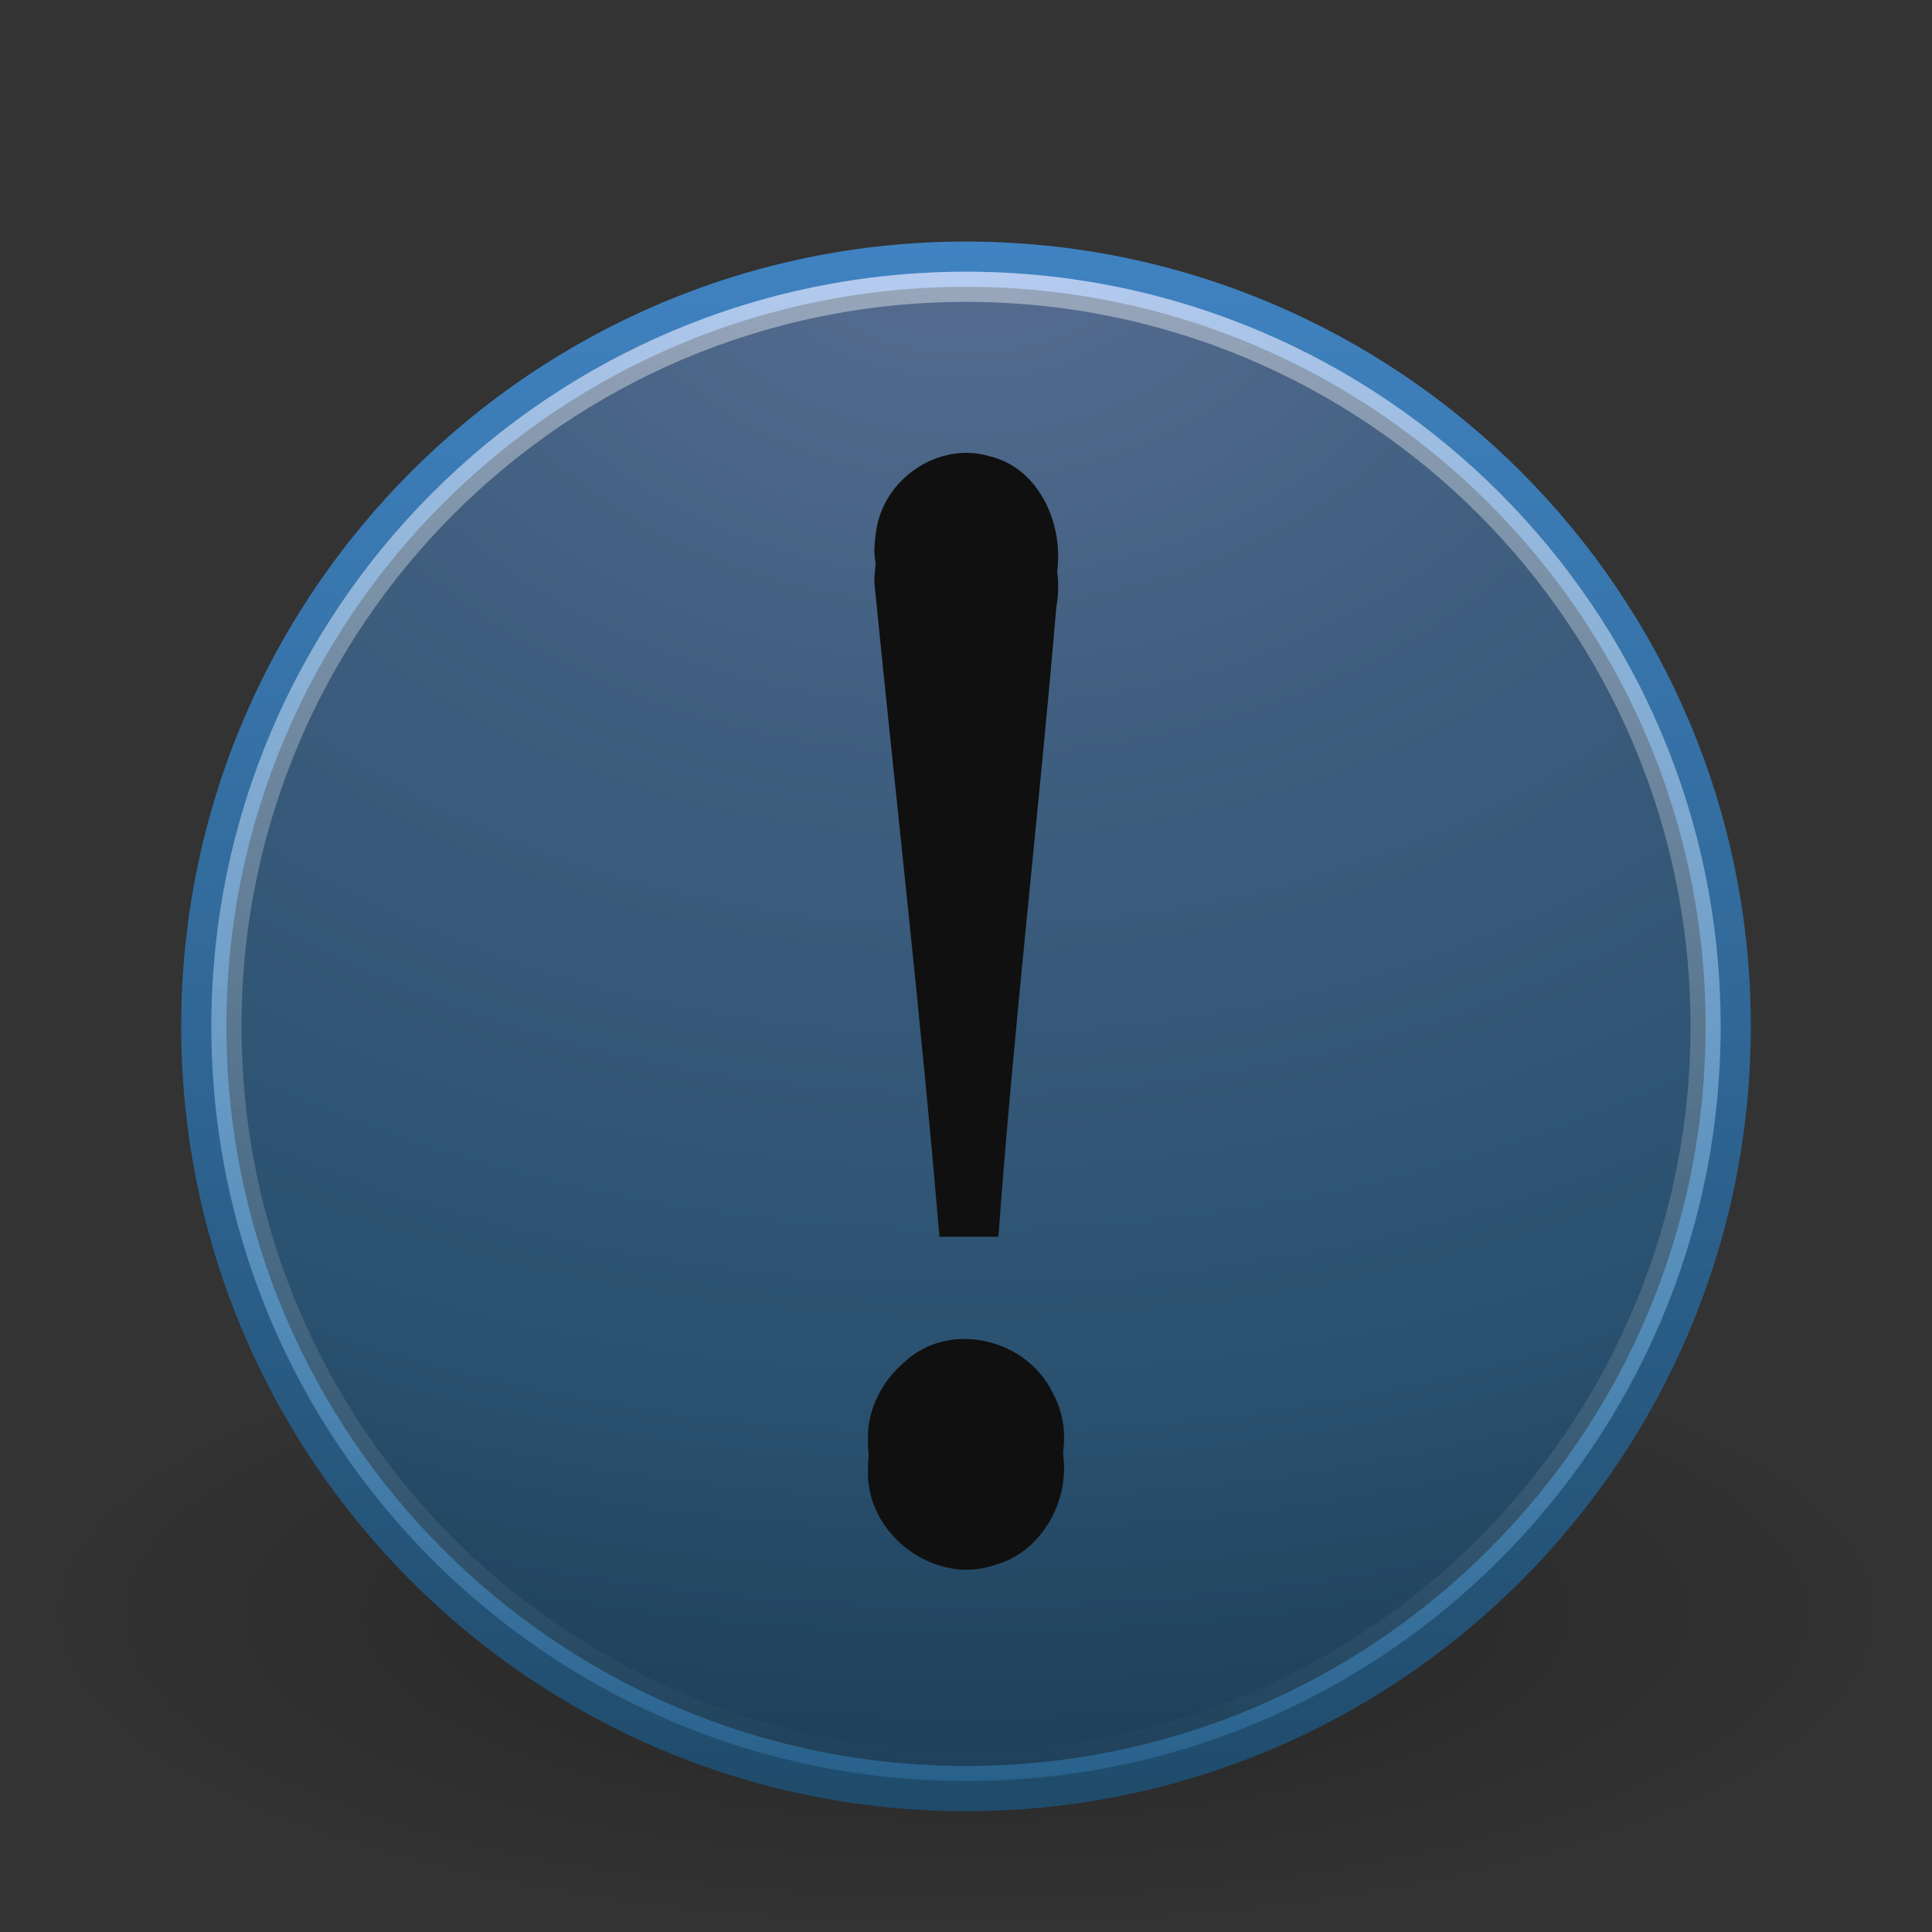 <?xml version="1.0" encoding="UTF-8" standalone="no"?>
<!-- Created with Inkscape (http://www.inkscape.org/) -->
<svg id="svg2985" xmlns:rdf="http://www.w3.org/1999/02/22-rdf-syntax-ns#" xmlns="http://www.w3.org/2000/svg" height="64px" width="64px" version="1.1" xmlns:cc="http://creativecommons.org/ns#" xmlns:xlink="http://www.w3.org/1999/xlink" xmlns:dc="http://purl.org/dc/elements/1.1/">
 <rect width="100%" height="100%" fill="#333333" stroke="none"/>
 <defs id="defs2987">
  <linearGradient id="linearGradient2914" y2="5.468" gradientUnits="userSpaceOnUse" x2="63.397" gradientTransform="matrix(2.801 0 0 2.801 -142.25 43.835)" y1="-12.489" x1="63.397">
   <stop id="stop4875" style="stop-color:#fff" offset="0"/>
   <stop id="stop4877" style="stop-color:#fff;stop-opacity:0" offset="1"/>
  </linearGradient>
  <radialGradient id="radialGradient2917" gradientUnits="userSpaceOnUse" cy="3.99" cx="23.896" gradientTransform="matrix(0 2.991 -3.949 0 47.755 -64.903)" r="20.397">
   <stop id="stop2778" style="stop-color:#8badea" offset="0"/>
   <stop id="stop2780" style="stop-color:#6396cd" offset=".262"/>
   <stop id="stop2782" style="stop-color:#3b7caf" offset=".661"/>
   <stop id="stop2784" style="stop-color:#194c70" offset="1"/>
  </radialGradient>
  <linearGradient id="linearGradient2919" y2="3.082" gradientUnits="userSpaceOnUse" x2="18.379" gradientTransform="matrix(1.253 0 0 1.253 1.919 3.919)" y1="44.98" x1="18.379">
   <stop id="stop2788" style="stop-color:#1f4b6a" offset="0"/>
   <stop id="stop2790" style="stop-color:#4083c2" offset="1"/>
  </linearGradient>
  <radialGradient id="radialGradient2983" gradientUnits="userSpaceOnUse" cx="62.625" cy="4.625" r="10.625" gradientTransform="matrix(2.918 0 0 .988 -150.72 48.929)">
   <stop id="stop8840" offset="0"/>
   <stop id="stop8842" style="stop-opacity:0" offset="1"/>
  </radialGradient>
 </defs>
 <g id="layer1">
  <path id="path8836" style="opacity:.3;fill:#101010-rule:evenodd;fill:url(#radialGradient2983)" d="m63 53.5c0 5.799-13.879 10.5-31 10.5s-31-4.701-31-10.5 13.879-10.5 31-10.5 31 4.701 31 10.5z"/>
  <path id="path2555" style="stroke-linejoin:round;stroke:url(#linearGradient2919);stroke-linecap:round;fill:#101010url(#radialGradient2917)" d="m32 8.502c-14.069 0-25.498 11.429-25.498 25.498s11.429 25.498 25.498 25.498 25.498-11.429 25.498-25.498-11.429-25.498-25.498-25.498z"/>
  <path id="path8655" style="opacity:.4;stroke:url(#linearGradient2914);fill:#101010none" d="m56.5 33.999c0 13.531-10.97 24.501-24.5 24.501-13.531 0-24.5-10.97-24.5-24.501s10.969-24.499 24.5-24.499c13.53 0 24.5 10.968 24.5 24.499z"/>
  <path id="text2315-7" style="fill:#101010#bada55" d="m28.965 18.309c0.719 7.227 1.543 14.404 2.155 21.659h1.954c0.508-6.967 1.327-13.892 1.918-20.851 0.301-1.648-0.521-3.604-2.213-4.004-1.671-0.503-3.539 0.742-3.761 2.52-0.037 0.223-0.053 0.45-0.053 0.676h-0zm-0.213 29.382c-0.076 2.151 2.225 3.837 4.189 3.155 1.903-0.5 2.905-2.96 1.93-4.709-0.873-1.808-3.433-2.403-4.906-1.02-0.744 0.629-1.238 1.568-1.214 2.573l-0-0z"/>
  <path id="text2315" style="fill:#101010#bada55" d="m28.965 19.309c0.719 7.227 1.543 14.404 2.155 21.659h1.954c0.508-6.967 1.327-13.892 1.918-20.851 0.301-1.648-0.521-3.604-2.213-4.004-1.671-0.503-3.539 0.742-3.761 2.52-0.037 0.223-0.053 0.45-0.053 0.676h-0zm-0.213 29.382c-0.076 2.151 2.225 3.837 4.189 3.155 1.903-0.5 2.905-2.96 1.93-4.709-0.873-1.808-3.433-2.403-4.906-1.02-0.744 0.629-1.238 1.568-1.214 2.573l-0-0z"/>
 </g>
</svg>